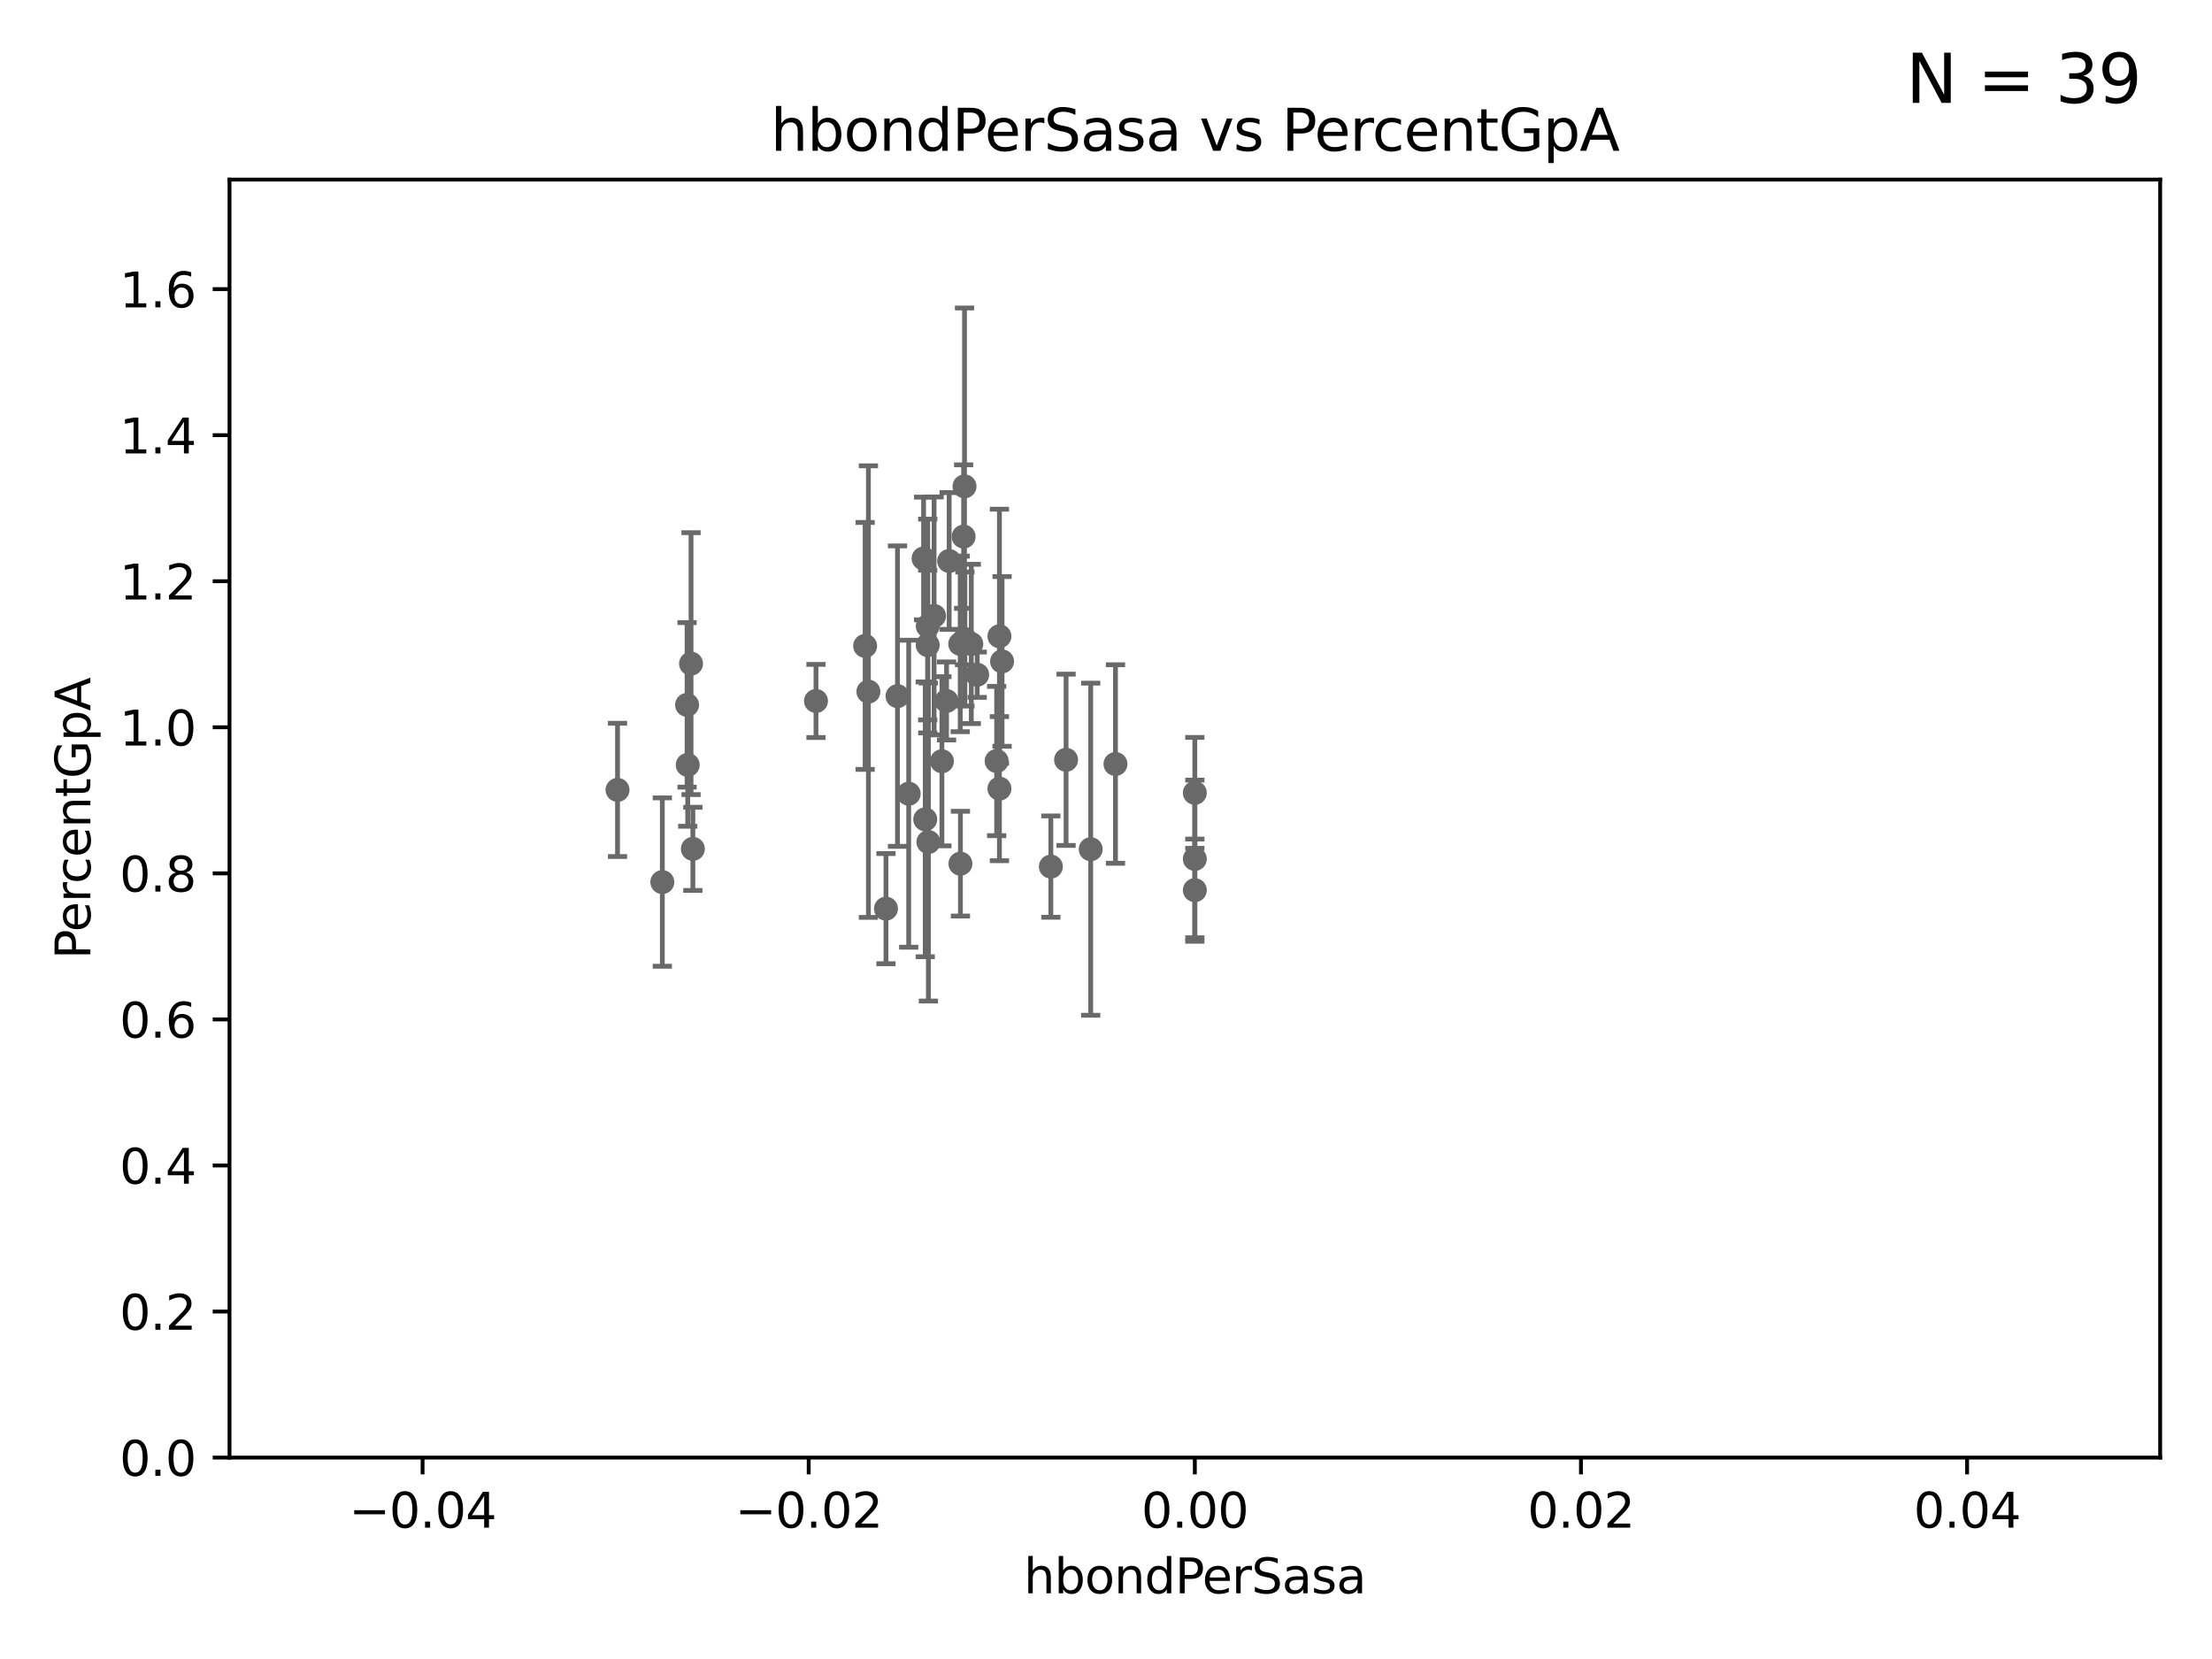 <?xml version="1.0" encoding="utf-8" standalone="no"?>
<!DOCTYPE svg PUBLIC "-//W3C//DTD SVG 1.1//EN"
  "http://www.w3.org/Graphics/SVG/1.1/DTD/svg11.dtd">
<svg xmlns:xlink="http://www.w3.org/1999/xlink" width="460.8pt" height="345.6pt" viewBox="0 0 460.8 345.6" xmlns="http://www.w3.org/2000/svg" version="1.1">
 <defs>
  <style type="text/css">*{stroke-linejoin: round; stroke-linecap: butt}</style>
 </defs>
 <g id="figure_1">
  <g id="patch_1">
   <path d="M 0 345.6 
L 460.8 345.6 
L 460.8 0 
L 0 0 
z
" style="fill: #ffffff"/>
  </g>
  <g id="axes_1">
   <g id="patch_2">
    <path d="M 47.81 303.64 
L 450 303.64 
L 450 37.411 
L 47.81 37.411 
z
" style="fill: #ffffff"/>
   </g>
   <g id="PathCollection_1">
    <defs>
     <path id="md72208dc66" d="M 0 1.118 
C 0.297 1.118 0.581 1 0.791 0.791 
C 1 0.581 1.118 0.297 1.118 0 
C 1.118 -0.297 1 -0.581 0.791 -0.791 
C 0.581 -1 0.297 -1.118 0 -1.118 
C -0.297 -1.118 -0.581 -1 -0.791 -0.791 
C -1 -0.581 -1.118 -0.297 -1.118 0 
C -1.118 0.297 -1 0.581 -0.791 0.791 
C -0.581 1 -0.297 1.118 0 1.118 
z
" style="stroke: #696969"/>
    </defs>
    <g clip-path="url(#pe7fe11289a)">
     <use xlink:href="#md72208dc66" x="197.183" y="146.023" style="fill: #696969; stroke: #696969"/>
     <use xlink:href="#md72208dc66" x="201.01" y="133.12" style="fill: #696969; stroke: #696969"/>
     <use xlink:href="#md72208dc66" x="208.202" y="132.539" style="fill: #696969; stroke: #696969"/>
     <use xlink:href="#md72208dc66" x="203.569" y="140.558" style="fill: #696969; stroke: #696969"/>
     <use xlink:href="#md72208dc66" x="207.62" y="158.536" style="fill: #696969; stroke: #696969"/>
     <use xlink:href="#md72208dc66" x="192.401" y="116.343" style="fill: #696969; stroke: #696969"/>
     <use xlink:href="#md72208dc66" x="200.074" y="179.917" style="fill: #696969; stroke: #696969"/>
     <use xlink:href="#md72208dc66" x="194.591" y="128.306" style="fill: #696969; stroke: #696969"/>
     <use xlink:href="#md72208dc66" x="200.927" y="101.32" style="fill: #696969; stroke: #696969"/>
     <use xlink:href="#md72208dc66" x="184.566" y="189.289" style="fill: #696969; stroke: #696969"/>
     <use xlink:href="#md72208dc66" x="248.905" y="165.169" style="fill: #696969; stroke: #696969"/>
     <use xlink:href="#md72208dc66" x="193.401" y="175.412" style="fill: #696969; stroke: #696969"/>
     <use xlink:href="#md72208dc66" x="227.215" y="176.907" style="fill: #696969; stroke: #696969"/>
     <use xlink:href="#md72208dc66" x="218.914" y="180.528" style="fill: #696969; stroke: #696969"/>
     <use xlink:href="#md72208dc66" x="232.374" y="159.157" style="fill: #696969; stroke: #696969"/>
     <use xlink:href="#md72208dc66" x="248.905" y="178.932" style="fill: #696969; stroke: #696969"/>
     <use xlink:href="#md72208dc66" x="208.75" y="137.784" style="fill: #696969; stroke: #696969"/>
     <use xlink:href="#md72208dc66" x="128.642" y="164.549" style="fill: #696969; stroke: #696969"/>
     <use xlink:href="#md72208dc66" x="222.083" y="158.28" style="fill: #696969; stroke: #696969"/>
     <use xlink:href="#md72208dc66" x="189.299" y="165.344" style="fill: #696969; stroke: #696969"/>
     <use xlink:href="#md72208dc66" x="196.219" y="158.583" style="fill: #696969; stroke: #696969"/>
     <use xlink:href="#md72208dc66" x="180.222" y="134.556" style="fill: #696969; stroke: #696969"/>
     <use xlink:href="#md72208dc66" x="208.201" y="164.29" style="fill: #696969; stroke: #696969"/>
     <use xlink:href="#md72208dc66" x="193.268" y="130.412" style="fill: #696969; stroke: #696969"/>
     <use xlink:href="#md72208dc66" x="169.987" y="146.024" style="fill: #696969; stroke: #696969"/>
     <use xlink:href="#md72208dc66" x="143.266" y="159.35" style="fill: #696969; stroke: #696969"/>
     <use xlink:href="#md72208dc66" x="197.727" y="116.865" style="fill: #696969; stroke: #696969"/>
     <use xlink:href="#md72208dc66" x="193.258" y="134.383" style="fill: #696969; stroke: #696969"/>
     <use xlink:href="#md72208dc66" x="186.966" y="145.015" style="fill: #696969; stroke: #696969"/>
     <use xlink:href="#md72208dc66" x="200.74" y="111.783" style="fill: #696969; stroke: #696969"/>
     <use xlink:href="#md72208dc66" x="144.336" y="176.832" style="fill: #696969; stroke: #696969"/>
     <use xlink:href="#md72208dc66" x="180.905" y="144.077" style="fill: #696969; stroke: #696969"/>
     <use xlink:href="#md72208dc66" x="192.745" y="170.684" style="fill: #696969; stroke: #696969"/>
     <use xlink:href="#md72208dc66" x="200.032" y="134.138" style="fill: #696969; stroke: #696969"/>
     <use xlink:href="#md72208dc66" x="143.128" y="146.84" style="fill: #696969; stroke: #696969"/>
     <use xlink:href="#md72208dc66" x="202.337" y="134.145" style="fill: #696969; stroke: #696969"/>
     <use xlink:href="#md72208dc66" x="143.955" y="138.247" style="fill: #696969; stroke: #696969"/>
     <use xlink:href="#md72208dc66" x="137.974" y="183.753" style="fill: #696969; stroke: #696969"/>
     <use xlink:href="#md72208dc66" x="248.905" y="185.44" style="fill: #696969; stroke: #696969"/>
    </g>
   </g>
   <g id="matplotlib.axis_1">
    <g id="xtick_1">
     <g id="line2d_1">
      <defs>
       <path id="mead4fece0b" d="M 0 0 
L 0 3.5 
" style="stroke: #000000; stroke-width: 0.8"/>
      </defs>
      <g>
       <use xlink:href="#mead4fece0b" x="88.029" y="303.64" style="stroke: #000000; stroke-width: 0.8"/>
      </g>
     </g>
     <g id="text_1">
      <!-- −0.04 -->
      <g transform="translate(72.706 318.238)scale(0.1 -0.1)">
       <defs>
        <path id="DejaVuSans-2212" d="M 678 2272 
L 4684 2272 
L 4684 1741 
L 678 1741 
L 678 2272 
z
" transform="scale(0.016)"/>
        <path id="DejaVuSans-30" d="M 2034 4250 
Q 1547 4250 1301 3770 
Q 1056 3291 1056 2328 
Q 1056 1369 1301 889 
Q 1547 409 2034 409 
Q 2525 409 2770 889 
Q 3016 1369 3016 2328 
Q 3016 3291 2770 3770 
Q 2525 4250 2034 4250 
z
M 2034 4750 
Q 2819 4750 3233 4129 
Q 3647 3509 3647 2328 
Q 3647 1150 3233 529 
Q 2819 -91 2034 -91 
Q 1250 -91 836 529 
Q 422 1150 422 2328 
Q 422 3509 836 4129 
Q 1250 4750 2034 4750 
z
" transform="scale(0.016)"/>
        <path id="DejaVuSans-2e" d="M 684 794 
L 1344 794 
L 1344 0 
L 684 0 
L 684 794 
z
" transform="scale(0.016)"/>
        <path id="DejaVuSans-34" d="M 2419 4116 
L 825 1625 
L 2419 1625 
L 2419 4116 
z
M 2253 4666 
L 3047 4666 
L 3047 1625 
L 3713 1625 
L 3713 1100 
L 3047 1100 
L 3047 0 
L 2419 0 
L 2419 1100 
L 313 1100 
L 313 1709 
L 2253 4666 
z
" transform="scale(0.016)"/>
       </defs>
       <use xlink:href="#DejaVuSans-2212"/>
       <use xlink:href="#DejaVuSans-30" x="83.789"/>
       <use xlink:href="#DejaVuSans-2e" x="147.412"/>
       <use xlink:href="#DejaVuSans-30" x="179.199"/>
       <use xlink:href="#DejaVuSans-34" x="242.822"/>
      </g>
     </g>
    </g>
    <g id="xtick_2">
     <g id="line2d_2">
      <g>
       <use xlink:href="#mead4fece0b" x="168.467" y="303.64" style="stroke: #000000; stroke-width: 0.8"/>
      </g>
     </g>
     <g id="text_2">
      <!-- −0.02 -->
      <g transform="translate(153.144 318.238)scale(0.1 -0.1)">
       <defs>
        <path id="DejaVuSans-32" d="M 1228 531 
L 3431 531 
L 3431 0 
L 469 0 
L 469 531 
Q 828 903 1448 1529 
Q 2069 2156 2228 2338 
Q 2531 2678 2651 2914 
Q 2772 3150 2772 3378 
Q 2772 3750 2511 3984 
Q 2250 4219 1831 4219 
Q 1534 4219 1204 4116 
Q 875 4013 500 3803 
L 500 4441 
Q 881 4594 1212 4672 
Q 1544 4750 1819 4750 
Q 2544 4750 2975 4387 
Q 3406 4025 3406 3419 
Q 3406 3131 3298 2873 
Q 3191 2616 2906 2266 
Q 2828 2175 2409 1742 
Q 1991 1309 1228 531 
z
" transform="scale(0.016)"/>
       </defs>
       <use xlink:href="#DejaVuSans-2212"/>
       <use xlink:href="#DejaVuSans-30" x="83.789"/>
       <use xlink:href="#DejaVuSans-2e" x="147.412"/>
       <use xlink:href="#DejaVuSans-30" x="179.199"/>
       <use xlink:href="#DejaVuSans-32" x="242.822"/>
      </g>
     </g>
    </g>
    <g id="xtick_3">
     <g id="line2d_3">
      <g>
       <use xlink:href="#mead4fece0b" x="248.905" y="303.64" style="stroke: #000000; stroke-width: 0.8"/>
      </g>
     </g>
     <g id="text_3">
      <!-- 0.00 -->
      <g transform="translate(237.772 318.238)scale(0.1 -0.1)">
       <use xlink:href="#DejaVuSans-30"/>
       <use xlink:href="#DejaVuSans-2e" x="63.623"/>
       <use xlink:href="#DejaVuSans-30" x="95.41"/>
       <use xlink:href="#DejaVuSans-30" x="159.033"/>
      </g>
     </g>
    </g>
    <g id="xtick_4">
     <g id="line2d_4">
      <g>
       <use xlink:href="#mead4fece0b" x="329.343" y="303.64" style="stroke: #000000; stroke-width: 0.8"/>
      </g>
     </g>
     <g id="text_4">
      <!-- 0.02 -->
      <g transform="translate(318.21 318.238)scale(0.1 -0.1)">
       <use xlink:href="#DejaVuSans-30"/>
       <use xlink:href="#DejaVuSans-2e" x="63.623"/>
       <use xlink:href="#DejaVuSans-30" x="95.41"/>
       <use xlink:href="#DejaVuSans-32" x="159.033"/>
      </g>
     </g>
    </g>
    <g id="xtick_5">
     <g id="line2d_5">
      <g>
       <use xlink:href="#mead4fece0b" x="409.781" y="303.64" style="stroke: #000000; stroke-width: 0.8"/>
      </g>
     </g>
     <g id="text_5">
      <!-- 0.04 -->
      <g transform="translate(398.648 318.238)scale(0.1 -0.1)">
       <use xlink:href="#DejaVuSans-30"/>
       <use xlink:href="#DejaVuSans-2e" x="63.623"/>
       <use xlink:href="#DejaVuSans-30" x="95.41"/>
       <use xlink:href="#DejaVuSans-34" x="159.033"/>
      </g>
     </g>
    </g>
    <g id="text_6">
     <!-- hbondPerSasa -->
     <g transform="translate(213.287 331.917)scale(0.1 -0.1)">
      <defs>
       <path id="DejaVuSans-68" d="M 3513 2113 
L 3513 0 
L 2938 0 
L 2938 2094 
Q 2938 2591 2744 2837 
Q 2550 3084 2163 3084 
Q 1697 3084 1428 2787 
Q 1159 2491 1159 1978 
L 1159 0 
L 581 0 
L 581 4863 
L 1159 4863 
L 1159 2956 
Q 1366 3272 1645 3428 
Q 1925 3584 2291 3584 
Q 2894 3584 3203 3211 
Q 3513 2838 3513 2113 
z
" transform="scale(0.016)"/>
       <path id="DejaVuSans-62" d="M 3116 1747 
Q 3116 2381 2855 2742 
Q 2594 3103 2138 3103 
Q 1681 3103 1420 2742 
Q 1159 2381 1159 1747 
Q 1159 1113 1420 752 
Q 1681 391 2138 391 
Q 2594 391 2855 752 
Q 3116 1113 3116 1747 
z
M 1159 2969 
Q 1341 3281 1617 3432 
Q 1894 3584 2278 3584 
Q 2916 3584 3314 3078 
Q 3713 2572 3713 1747 
Q 3713 922 3314 415 
Q 2916 -91 2278 -91 
Q 1894 -91 1617 61 
Q 1341 213 1159 525 
L 1159 0 
L 581 0 
L 581 4863 
L 1159 4863 
L 1159 2969 
z
" transform="scale(0.016)"/>
       <path id="DejaVuSans-6f" d="M 1959 3097 
Q 1497 3097 1228 2736 
Q 959 2375 959 1747 
Q 959 1119 1226 758 
Q 1494 397 1959 397 
Q 2419 397 2687 759 
Q 2956 1122 2956 1747 
Q 2956 2369 2687 2733 
Q 2419 3097 1959 3097 
z
M 1959 3584 
Q 2709 3584 3137 3096 
Q 3566 2609 3566 1747 
Q 3566 888 3137 398 
Q 2709 -91 1959 -91 
Q 1206 -91 779 398 
Q 353 888 353 1747 
Q 353 2609 779 3096 
Q 1206 3584 1959 3584 
z
" transform="scale(0.016)"/>
       <path id="DejaVuSans-6e" d="M 3513 2113 
L 3513 0 
L 2938 0 
L 2938 2094 
Q 2938 2591 2744 2837 
Q 2550 3084 2163 3084 
Q 1697 3084 1428 2787 
Q 1159 2491 1159 1978 
L 1159 0 
L 581 0 
L 581 3500 
L 1159 3500 
L 1159 2956 
Q 1366 3272 1645 3428 
Q 1925 3584 2291 3584 
Q 2894 3584 3203 3211 
Q 3513 2838 3513 2113 
z
" transform="scale(0.016)"/>
       <path id="DejaVuSans-64" d="M 2906 2969 
L 2906 4863 
L 3481 4863 
L 3481 0 
L 2906 0 
L 2906 525 
Q 2725 213 2448 61 
Q 2172 -91 1784 -91 
Q 1150 -91 751 415 
Q 353 922 353 1747 
Q 353 2572 751 3078 
Q 1150 3584 1784 3584 
Q 2172 3584 2448 3432 
Q 2725 3281 2906 2969 
z
M 947 1747 
Q 947 1113 1208 752 
Q 1469 391 1925 391 
Q 2381 391 2643 752 
Q 2906 1113 2906 1747 
Q 2906 2381 2643 2742 
Q 2381 3103 1925 3103 
Q 1469 3103 1208 2742 
Q 947 2381 947 1747 
z
" transform="scale(0.016)"/>
       <path id="DejaVuSans-50" d="M 1259 4147 
L 1259 2394 
L 2053 2394 
Q 2494 2394 2734 2622 
Q 2975 2850 2975 3272 
Q 2975 3691 2734 3919 
Q 2494 4147 2053 4147 
L 1259 4147 
z
M 628 4666 
L 2053 4666 
Q 2838 4666 3239 4311 
Q 3641 3956 3641 3272 
Q 3641 2581 3239 2228 
Q 2838 1875 2053 1875 
L 1259 1875 
L 1259 0 
L 628 0 
L 628 4666 
z
" transform="scale(0.016)"/>
       <path id="DejaVuSans-65" d="M 3597 1894 
L 3597 1613 
L 953 1613 
Q 991 1019 1311 708 
Q 1631 397 2203 397 
Q 2534 397 2845 478 
Q 3156 559 3463 722 
L 3463 178 
Q 3153 47 2828 -22 
Q 2503 -91 2169 -91 
Q 1331 -91 842 396 
Q 353 884 353 1716 
Q 353 2575 817 3079 
Q 1281 3584 2069 3584 
Q 2775 3584 3186 3129 
Q 3597 2675 3597 1894 
z
M 3022 2063 
Q 3016 2534 2758 2815 
Q 2500 3097 2075 3097 
Q 1594 3097 1305 2825 
Q 1016 2553 972 2059 
L 3022 2063 
z
" transform="scale(0.016)"/>
       <path id="DejaVuSans-72" d="M 2631 2963 
Q 2534 3019 2420 3045 
Q 2306 3072 2169 3072 
Q 1681 3072 1420 2755 
Q 1159 2438 1159 1844 
L 1159 0 
L 581 0 
L 581 3500 
L 1159 3500 
L 1159 2956 
Q 1341 3275 1631 3429 
Q 1922 3584 2338 3584 
Q 2397 3584 2469 3576 
Q 2541 3569 2628 3553 
L 2631 2963 
z
" transform="scale(0.016)"/>
       <path id="DejaVuSans-53" d="M 3425 4513 
L 3425 3897 
Q 3066 4069 2747 4153 
Q 2428 4238 2131 4238 
Q 1616 4238 1336 4038 
Q 1056 3838 1056 3469 
Q 1056 3159 1242 3001 
Q 1428 2844 1947 2747 
L 2328 2669 
Q 3034 2534 3370 2195 
Q 3706 1856 3706 1288 
Q 3706 609 3251 259 
Q 2797 -91 1919 -91 
Q 1588 -91 1214 -16 
Q 841 59 441 206 
L 441 856 
Q 825 641 1194 531 
Q 1563 422 1919 422 
Q 2459 422 2753 634 
Q 3047 847 3047 1241 
Q 3047 1584 2836 1778 
Q 2625 1972 2144 2069 
L 1759 2144 
Q 1053 2284 737 2584 
Q 422 2884 422 3419 
Q 422 4038 858 4394 
Q 1294 4750 2059 4750 
Q 2388 4750 2728 4690 
Q 3069 4631 3425 4513 
z
" transform="scale(0.016)"/>
       <path id="DejaVuSans-61" d="M 2194 1759 
Q 1497 1759 1228 1600 
Q 959 1441 959 1056 
Q 959 750 1161 570 
Q 1363 391 1709 391 
Q 2188 391 2477 730 
Q 2766 1069 2766 1631 
L 2766 1759 
L 2194 1759 
z
M 3341 1997 
L 3341 0 
L 2766 0 
L 2766 531 
Q 2569 213 2275 61 
Q 1981 -91 1556 -91 
Q 1019 -91 701 211 
Q 384 513 384 1019 
Q 384 1609 779 1909 
Q 1175 2209 1959 2209 
L 2766 2209 
L 2766 2266 
Q 2766 2663 2505 2880 
Q 2244 3097 1772 3097 
Q 1472 3097 1187 3025 
Q 903 2953 641 2809 
L 641 3341 
Q 956 3463 1253 3523 
Q 1550 3584 1831 3584 
Q 2591 3584 2966 3190 
Q 3341 2797 3341 1997 
z
" transform="scale(0.016)"/>
       <path id="DejaVuSans-73" d="M 2834 3397 
L 2834 2853 
Q 2591 2978 2328 3040 
Q 2066 3103 1784 3103 
Q 1356 3103 1142 2972 
Q 928 2841 928 2578 
Q 928 2378 1081 2264 
Q 1234 2150 1697 2047 
L 1894 2003 
Q 2506 1872 2764 1633 
Q 3022 1394 3022 966 
Q 3022 478 2636 193 
Q 2250 -91 1575 -91 
Q 1294 -91 989 -36 
Q 684 19 347 128 
L 347 722 
Q 666 556 975 473 
Q 1284 391 1588 391 
Q 1994 391 2212 530 
Q 2431 669 2431 922 
Q 2431 1156 2273 1281 
Q 2116 1406 1581 1522 
L 1381 1569 
Q 847 1681 609 1914 
Q 372 2147 372 2553 
Q 372 3047 722 3315 
Q 1072 3584 1716 3584 
Q 2034 3584 2315 3537 
Q 2597 3491 2834 3397 
z
" transform="scale(0.016)"/>
      </defs>
      <use xlink:href="#DejaVuSans-68"/>
      <use xlink:href="#DejaVuSans-62" x="63.379"/>
      <use xlink:href="#DejaVuSans-6f" x="126.855"/>
      <use xlink:href="#DejaVuSans-6e" x="188.037"/>
      <use xlink:href="#DejaVuSans-64" x="251.416"/>
      <use xlink:href="#DejaVuSans-50" x="314.893"/>
      <use xlink:href="#DejaVuSans-65" x="371.57"/>
      <use xlink:href="#DejaVuSans-72" x="433.094"/>
      <use xlink:href="#DejaVuSans-53" x="474.207"/>
      <use xlink:href="#DejaVuSans-61" x="537.684"/>
      <use xlink:href="#DejaVuSans-73" x="598.963"/>
      <use xlink:href="#DejaVuSans-61" x="651.062"/>
     </g>
    </g>
   </g>
   <g id="matplotlib.axis_2">
    <g id="ytick_1">
     <g id="line2d_6">
      <defs>
       <path id="m013684429a" d="M 0 0 
L -3.5 0 
" style="stroke: #000000; stroke-width: 0.8"/>
      </defs>
      <g>
       <use xlink:href="#m013684429a" x="47.81" y="303.64" style="stroke: #000000; stroke-width: 0.8"/>
      </g>
     </g>
     <g id="text_7">
      <!-- 0.0 -->
      <g transform="translate(24.907 307.439)scale(0.1 -0.1)">
       <use xlink:href="#DejaVuSans-30"/>
       <use xlink:href="#DejaVuSans-2e" x="63.623"/>
       <use xlink:href="#DejaVuSans-30" x="95.41"/>
      </g>
     </g>
    </g>
    <g id="ytick_2">
     <g id="line2d_7">
      <g>
       <use xlink:href="#m013684429a" x="47.81" y="273.214" style="stroke: #000000; stroke-width: 0.8"/>
      </g>
     </g>
     <g id="text_8">
      <!-- 0.2 -->
      <g transform="translate(24.907 277.013)scale(0.1 -0.1)">
       <use xlink:href="#DejaVuSans-30"/>
       <use xlink:href="#DejaVuSans-2e" x="63.623"/>
       <use xlink:href="#DejaVuSans-32" x="95.41"/>
      </g>
     </g>
    </g>
    <g id="ytick_3">
     <g id="line2d_8">
      <g>
       <use xlink:href="#m013684429a" x="47.81" y="242.788" style="stroke: #000000; stroke-width: 0.8"/>
      </g>
     </g>
     <g id="text_9">
      <!-- 0.4 -->
      <g transform="translate(24.907 246.587)scale(0.1 -0.1)">
       <use xlink:href="#DejaVuSans-30"/>
       <use xlink:href="#DejaVuSans-2e" x="63.623"/>
       <use xlink:href="#DejaVuSans-34" x="95.41"/>
      </g>
     </g>
    </g>
    <g id="ytick_4">
     <g id="line2d_9">
      <g>
       <use xlink:href="#m013684429a" x="47.81" y="212.362" style="stroke: #000000; stroke-width: 0.8"/>
      </g>
     </g>
     <g id="text_10">
      <!-- 0.6 -->
      <g transform="translate(24.907 216.161)scale(0.1 -0.1)">
       <defs>
        <path id="DejaVuSans-36" d="M 2113 2584 
Q 1688 2584 1439 2293 
Q 1191 2003 1191 1497 
Q 1191 994 1439 701 
Q 1688 409 2113 409 
Q 2538 409 2786 701 
Q 3034 994 3034 1497 
Q 3034 2003 2786 2293 
Q 2538 2584 2113 2584 
z
M 3366 4563 
L 3366 3988 
Q 3128 4100 2886 4159 
Q 2644 4219 2406 4219 
Q 1781 4219 1451 3797 
Q 1122 3375 1075 2522 
Q 1259 2794 1537 2939 
Q 1816 3084 2150 3084 
Q 2853 3084 3261 2657 
Q 3669 2231 3669 1497 
Q 3669 778 3244 343 
Q 2819 -91 2113 -91 
Q 1303 -91 875 529 
Q 447 1150 447 2328 
Q 447 3434 972 4092 
Q 1497 4750 2381 4750 
Q 2619 4750 2861 4703 
Q 3103 4656 3366 4563 
z
" transform="scale(0.016)"/>
       </defs>
       <use xlink:href="#DejaVuSans-30"/>
       <use xlink:href="#DejaVuSans-2e" x="63.623"/>
       <use xlink:href="#DejaVuSans-36" x="95.41"/>
      </g>
     </g>
    </g>
    <g id="ytick_5">
     <g id="line2d_10">
      <g>
       <use xlink:href="#m013684429a" x="47.81" y="181.935" style="stroke: #000000; stroke-width: 0.8"/>
      </g>
     </g>
     <g id="text_11">
      <!-- 0.8 -->
      <g transform="translate(24.907 185.735)scale(0.1 -0.1)">
       <defs>
        <path id="DejaVuSans-38" d="M 2034 2216 
Q 1584 2216 1326 1975 
Q 1069 1734 1069 1313 
Q 1069 891 1326 650 
Q 1584 409 2034 409 
Q 2484 409 2743 651 
Q 3003 894 3003 1313 
Q 3003 1734 2745 1975 
Q 2488 2216 2034 2216 
z
M 1403 2484 
Q 997 2584 770 2862 
Q 544 3141 544 3541 
Q 544 4100 942 4425 
Q 1341 4750 2034 4750 
Q 2731 4750 3128 4425 
Q 3525 4100 3525 3541 
Q 3525 3141 3298 2862 
Q 3072 2584 2669 2484 
Q 3125 2378 3379 2068 
Q 3634 1759 3634 1313 
Q 3634 634 3220 271 
Q 2806 -91 2034 -91 
Q 1263 -91 848 271 
Q 434 634 434 1313 
Q 434 1759 690 2068 
Q 947 2378 1403 2484 
z
M 1172 3481 
Q 1172 3119 1398 2916 
Q 1625 2713 2034 2713 
Q 2441 2713 2670 2916 
Q 2900 3119 2900 3481 
Q 2900 3844 2670 4047 
Q 2441 4250 2034 4250 
Q 1625 4250 1398 4047 
Q 1172 3844 1172 3481 
z
" transform="scale(0.016)"/>
       </defs>
       <use xlink:href="#DejaVuSans-30"/>
       <use xlink:href="#DejaVuSans-2e" x="63.623"/>
       <use xlink:href="#DejaVuSans-38" x="95.41"/>
      </g>
     </g>
    </g>
    <g id="ytick_6">
     <g id="line2d_11">
      <g>
       <use xlink:href="#m013684429a" x="47.81" y="151.509" style="stroke: #000000; stroke-width: 0.8"/>
      </g>
     </g>
     <g id="text_12">
      <!-- 1.0 -->
      <g transform="translate(24.907 155.308)scale(0.1 -0.1)">
       <defs>
        <path id="DejaVuSans-31" d="M 794 531 
L 1825 531 
L 1825 4091 
L 703 3866 
L 703 4441 
L 1819 4666 
L 2450 4666 
L 2450 531 
L 3481 531 
L 3481 0 
L 794 0 
L 794 531 
z
" transform="scale(0.016)"/>
       </defs>
       <use xlink:href="#DejaVuSans-31"/>
       <use xlink:href="#DejaVuSans-2e" x="63.623"/>
       <use xlink:href="#DejaVuSans-30" x="95.41"/>
      </g>
     </g>
    </g>
    <g id="ytick_7">
     <g id="line2d_12">
      <g>
       <use xlink:href="#m013684429a" x="47.81" y="121.083" style="stroke: #000000; stroke-width: 0.8"/>
      </g>
     </g>
     <g id="text_13">
      <!-- 1.2 -->
      <g transform="translate(24.907 124.882)scale(0.1 -0.1)">
       <use xlink:href="#DejaVuSans-31"/>
       <use xlink:href="#DejaVuSans-2e" x="63.623"/>
       <use xlink:href="#DejaVuSans-32" x="95.41"/>
      </g>
     </g>
    </g>
    <g id="ytick_8">
     <g id="line2d_13">
      <g>
       <use xlink:href="#m013684429a" x="47.81" y="90.657" style="stroke: #000000; stroke-width: 0.8"/>
      </g>
     </g>
     <g id="text_14">
      <!-- 1.4 -->
      <g transform="translate(24.907 94.456)scale(0.1 -0.1)">
       <use xlink:href="#DejaVuSans-31"/>
       <use xlink:href="#DejaVuSans-2e" x="63.623"/>
       <use xlink:href="#DejaVuSans-34" x="95.41"/>
      </g>
     </g>
    </g>
    <g id="ytick_9">
     <g id="line2d_14">
      <g>
       <use xlink:href="#m013684429a" x="47.81" y="60.231" style="stroke: #000000; stroke-width: 0.8"/>
      </g>
     </g>
     <g id="text_15">
      <!-- 1.6 -->
      <g transform="translate(24.907 64.03)scale(0.1 -0.1)">
       <use xlink:href="#DejaVuSans-31"/>
       <use xlink:href="#DejaVuSans-2e" x="63.623"/>
       <use xlink:href="#DejaVuSans-36" x="95.41"/>
      </g>
     </g>
    </g>
    <g id="text_16">
     <!-- PercentGpA -->
     <g transform="translate(18.827 199.802)rotate(-90)scale(0.1 -0.1)">
      <defs>
       <path id="DejaVuSans-63" d="M 3122 3366 
L 3122 2828 
Q 2878 2963 2633 3030 
Q 2388 3097 2138 3097 
Q 1578 3097 1268 2742 
Q 959 2388 959 1747 
Q 959 1106 1268 751 
Q 1578 397 2138 397 
Q 2388 397 2633 464 
Q 2878 531 3122 666 
L 3122 134 
Q 2881 22 2623 -34 
Q 2366 -91 2075 -91 
Q 1284 -91 818 406 
Q 353 903 353 1747 
Q 353 2603 823 3093 
Q 1294 3584 2113 3584 
Q 2378 3584 2631 3529 
Q 2884 3475 3122 3366 
z
" transform="scale(0.016)"/>
       <path id="DejaVuSans-74" d="M 1172 4494 
L 1172 3500 
L 2356 3500 
L 2356 3053 
L 1172 3053 
L 1172 1153 
Q 1172 725 1289 603 
Q 1406 481 1766 481 
L 2356 481 
L 2356 0 
L 1766 0 
Q 1100 0 847 248 
Q 594 497 594 1153 
L 594 3053 
L 172 3053 
L 172 3500 
L 594 3500 
L 594 4494 
L 1172 4494 
z
" transform="scale(0.016)"/>
       <path id="DejaVuSans-47" d="M 3809 666 
L 3809 1919 
L 2778 1919 
L 2778 2438 
L 4434 2438 
L 4434 434 
Q 4069 175 3628 42 
Q 3188 -91 2688 -91 
Q 1594 -91 976 548 
Q 359 1188 359 2328 
Q 359 3472 976 4111 
Q 1594 4750 2688 4750 
Q 3144 4750 3555 4637 
Q 3966 4525 4313 4306 
L 4313 3634 
Q 3963 3931 3569 4081 
Q 3175 4231 2741 4231 
Q 1884 4231 1454 3753 
Q 1025 3275 1025 2328 
Q 1025 1384 1454 906 
Q 1884 428 2741 428 
Q 3075 428 3337 486 
Q 3600 544 3809 666 
z
" transform="scale(0.016)"/>
       <path id="DejaVuSans-70" d="M 1159 525 
L 1159 -1331 
L 581 -1331 
L 581 3500 
L 1159 3500 
L 1159 2969 
Q 1341 3281 1617 3432 
Q 1894 3584 2278 3584 
Q 2916 3584 3314 3078 
Q 3713 2572 3713 1747 
Q 3713 922 3314 415 
Q 2916 -91 2278 -91 
Q 1894 -91 1617 61 
Q 1341 213 1159 525 
z
M 3116 1747 
Q 3116 2381 2855 2742 
Q 2594 3103 2138 3103 
Q 1681 3103 1420 2742 
Q 1159 2381 1159 1747 
Q 1159 1113 1420 752 
Q 1681 391 2138 391 
Q 2594 391 2855 752 
Q 3116 1113 3116 1747 
z
" transform="scale(0.016)"/>
       <path id="DejaVuSans-41" d="M 2188 4044 
L 1331 1722 
L 3047 1722 
L 2188 4044 
z
M 1831 4666 
L 2547 4666 
L 4325 0 
L 3669 0 
L 3244 1197 
L 1141 1197 
L 716 0 
L 50 0 
L 1831 4666 
z
" transform="scale(0.016)"/>
      </defs>
      <use xlink:href="#DejaVuSans-50"/>
      <use xlink:href="#DejaVuSans-65" x="56.678"/>
      <use xlink:href="#DejaVuSans-72" x="118.201"/>
      <use xlink:href="#DejaVuSans-63" x="157.064"/>
      <use xlink:href="#DejaVuSans-65" x="212.045"/>
      <use xlink:href="#DejaVuSans-6e" x="273.568"/>
      <use xlink:href="#DejaVuSans-74" x="336.947"/>
      <use xlink:href="#DejaVuSans-47" x="376.156"/>
      <use xlink:href="#DejaVuSans-70" x="453.646"/>
      <use xlink:href="#DejaVuSans-41" x="517.123"/>
     </g>
    </g>
   </g>
   <g id="LineCollection_1">
    <path d="M 197.183 154.149 
L 197.183 137.897 
" clip-path="url(#pe7fe11289a)" style="fill: none; stroke: #696969"/>
    <path d="M 201.01 147.079 
L 201.01 119.161 
" clip-path="url(#pe7fe11289a)" style="fill: none; stroke: #696969"/>
    <path d="M 208.202 158.999 
L 208.202 106.079 
" clip-path="url(#pe7fe11289a)" style="fill: none; stroke: #696969"/>
    <path d="M 203.569 145.275 
L 203.569 135.842 
" clip-path="url(#pe7fe11289a)" style="fill: none; stroke: #696969"/>
    <path d="M 207.62 174.083 
L 207.62 142.99 
" clip-path="url(#pe7fe11289a)" style="fill: none; stroke: #696969"/>
    <path d="M 192.401 129.124 
L 192.401 103.562 
" clip-path="url(#pe7fe11289a)" style="fill: none; stroke: #696969"/>
    <path d="M 200.074 190.828 
L 200.074 169.005 
" clip-path="url(#pe7fe11289a)" style="fill: none; stroke: #696969"/>
    <path d="M 194.591 153.087 
L 194.591 103.525 
" clip-path="url(#pe7fe11289a)" style="fill: none; stroke: #696969"/>
    <path d="M 200.927 138.481 
L 200.927 64.16 
" clip-path="url(#pe7fe11289a)" style="fill: none; stroke: #696969"/>
    <path d="M 184.566 200.762 
L 184.566 177.817 
" clip-path="url(#pe7fe11289a)" style="fill: none; stroke: #696969"/>
    <path d="M 248.905 176.716 
L 248.905 153.622 
" clip-path="url(#pe7fe11289a)" style="fill: none; stroke: #696969"/>
    <path d="M 193.401 208.531 
L 193.401 142.292 
" clip-path="url(#pe7fe11289a)" style="fill: none; stroke: #696969"/>
    <path d="M 227.215 211.498 
L 227.215 142.316 
" clip-path="url(#pe7fe11289a)" style="fill: none; stroke: #696969"/>
    <path d="M 218.914 191.081 
L 218.914 169.975 
" clip-path="url(#pe7fe11289a)" style="fill: none; stroke: #696969"/>
    <path d="M 232.374 179.834 
L 232.374 138.48 
" clip-path="url(#pe7fe11289a)" style="fill: none; stroke: #696969"/>
    <path d="M 248.905 195.35 
L 248.905 162.514 
" clip-path="url(#pe7fe11289a)" style="fill: none; stroke: #696969"/>
    <path d="M 208.75 155.463 
L 208.75 120.106 
" clip-path="url(#pe7fe11289a)" style="fill: none; stroke: #696969"/>
    <path d="M 128.642 178.424 
L 128.642 150.673 
" clip-path="url(#pe7fe11289a)" style="fill: none; stroke: #696969"/>
    <path d="M 222.083 176.12 
L 222.083 140.44 
" clip-path="url(#pe7fe11289a)" style="fill: none; stroke: #696969"/>
    <path d="M 189.299 197.32 
L 189.299 133.368 
" clip-path="url(#pe7fe11289a)" style="fill: none; stroke: #696969"/>
    <path d="M 196.219 176.204 
L 196.219 140.961 
" clip-path="url(#pe7fe11289a)" style="fill: none; stroke: #696969"/>
    <path d="M 180.222 160.277 
L 180.222 108.836 
" clip-path="url(#pe7fe11289a)" style="fill: none; stroke: #696969"/>
    <path d="M 208.201 179.301 
L 208.201 149.28 
" clip-path="url(#pe7fe11289a)" style="fill: none; stroke: #696969"/>
    <path d="M 193.268 152.681 
L 193.268 108.142 
" clip-path="url(#pe7fe11289a)" style="fill: none; stroke: #696969"/>
    <path d="M 169.987 153.644 
L 169.987 138.405 
" clip-path="url(#pe7fe11289a)" style="fill: none; stroke: #696969"/>
    <path d="M 143.266 172.123 
L 143.266 146.578 
" clip-path="url(#pe7fe11289a)" style="fill: none; stroke: #696969"/>
    <path d="M 197.727 131.113 
L 197.727 102.616 
" clip-path="url(#pe7fe11289a)" style="fill: none; stroke: #696969"/>
    <path d="M 193.258 149.973 
L 193.258 118.793 
" clip-path="url(#pe7fe11289a)" style="fill: none; stroke: #696969"/>
    <path d="M 186.966 176.308 
L 186.966 113.721 
" clip-path="url(#pe7fe11289a)" style="fill: none; stroke: #696969"/>
    <path d="M 200.74 126.727 
L 200.74 96.838 
" clip-path="url(#pe7fe11289a)" style="fill: none; stroke: #696969"/>
    <path d="M 144.336 185.493 
L 144.336 168.171 
" clip-path="url(#pe7fe11289a)" style="fill: none; stroke: #696969"/>
    <path d="M 180.905 191.113 
L 180.905 97.04 
" clip-path="url(#pe7fe11289a)" style="fill: none; stroke: #696969"/>
    <path d="M 192.745 199.309 
L 192.745 142.06 
" clip-path="url(#pe7fe11289a)" style="fill: none; stroke: #696969"/>
    <path d="M 200.032 152.425 
L 200.032 115.851 
" clip-path="url(#pe7fe11289a)" style="fill: none; stroke: #696969"/>
    <path d="M 143.128 163.981 
L 143.128 129.699 
" clip-path="url(#pe7fe11289a)" style="fill: none; stroke: #696969"/>
    <path d="M 202.337 150.737 
L 202.337 117.552 
" clip-path="url(#pe7fe11289a)" style="fill: none; stroke: #696969"/>
    <path d="M 143.955 165.529 
L 143.955 110.965 
" clip-path="url(#pe7fe11289a)" style="fill: none; stroke: #696969"/>
    <path d="M 137.974 201.29 
L 137.974 166.216 
" clip-path="url(#pe7fe11289a)" style="fill: none; stroke: #696969"/>
    <path d="M 248.905 196.087 
L 248.905 174.793 
" clip-path="url(#pe7fe11289a)" style="fill: none; stroke: #696969"/>
   </g>
   <g id="line2d_15">
    <defs>
     <path id="m4b6df1e69f" d="M 2 0 
L -2 -0 
" style="stroke: #696969"/>
    </defs>
    <g clip-path="url(#pe7fe11289a)">
     <use xlink:href="#m4b6df1e69f" x="197.183" y="154.149" style="fill: #696969; stroke: #696969"/>
     <use xlink:href="#m4b6df1e69f" x="201.01" y="147.079" style="fill: #696969; stroke: #696969"/>
     <use xlink:href="#m4b6df1e69f" x="208.202" y="158.999" style="fill: #696969; stroke: #696969"/>
     <use xlink:href="#m4b6df1e69f" x="203.569" y="145.275" style="fill: #696969; stroke: #696969"/>
     <use xlink:href="#m4b6df1e69f" x="207.62" y="174.083" style="fill: #696969; stroke: #696969"/>
     <use xlink:href="#m4b6df1e69f" x="192.401" y="129.124" style="fill: #696969; stroke: #696969"/>
     <use xlink:href="#m4b6df1e69f" x="200.074" y="190.828" style="fill: #696969; stroke: #696969"/>
     <use xlink:href="#m4b6df1e69f" x="194.591" y="153.087" style="fill: #696969; stroke: #696969"/>
     <use xlink:href="#m4b6df1e69f" x="200.927" y="138.481" style="fill: #696969; stroke: #696969"/>
     <use xlink:href="#m4b6df1e69f" x="184.566" y="200.762" style="fill: #696969; stroke: #696969"/>
     <use xlink:href="#m4b6df1e69f" x="248.905" y="176.716" style="fill: #696969; stroke: #696969"/>
     <use xlink:href="#m4b6df1e69f" x="193.401" y="208.531" style="fill: #696969; stroke: #696969"/>
     <use xlink:href="#m4b6df1e69f" x="227.215" y="211.498" style="fill: #696969; stroke: #696969"/>
     <use xlink:href="#m4b6df1e69f" x="218.914" y="191.081" style="fill: #696969; stroke: #696969"/>
     <use xlink:href="#m4b6df1e69f" x="232.374" y="179.834" style="fill: #696969; stroke: #696969"/>
     <use xlink:href="#m4b6df1e69f" x="248.905" y="195.35" style="fill: #696969; stroke: #696969"/>
     <use xlink:href="#m4b6df1e69f" x="208.75" y="155.463" style="fill: #696969; stroke: #696969"/>
     <use xlink:href="#m4b6df1e69f" x="128.642" y="178.424" style="fill: #696969; stroke: #696969"/>
     <use xlink:href="#m4b6df1e69f" x="222.083" y="176.12" style="fill: #696969; stroke: #696969"/>
     <use xlink:href="#m4b6df1e69f" x="189.299" y="197.32" style="fill: #696969; stroke: #696969"/>
     <use xlink:href="#m4b6df1e69f" x="196.219" y="176.204" style="fill: #696969; stroke: #696969"/>
     <use xlink:href="#m4b6df1e69f" x="180.222" y="160.277" style="fill: #696969; stroke: #696969"/>
     <use xlink:href="#m4b6df1e69f" x="208.201" y="179.301" style="fill: #696969; stroke: #696969"/>
     <use xlink:href="#m4b6df1e69f" x="193.268" y="152.681" style="fill: #696969; stroke: #696969"/>
     <use xlink:href="#m4b6df1e69f" x="169.987" y="153.644" style="fill: #696969; stroke: #696969"/>
     <use xlink:href="#m4b6df1e69f" x="143.266" y="172.123" style="fill: #696969; stroke: #696969"/>
     <use xlink:href="#m4b6df1e69f" x="197.727" y="131.113" style="fill: #696969; stroke: #696969"/>
     <use xlink:href="#m4b6df1e69f" x="193.258" y="149.973" style="fill: #696969; stroke: #696969"/>
     <use xlink:href="#m4b6df1e69f" x="186.966" y="176.308" style="fill: #696969; stroke: #696969"/>
     <use xlink:href="#m4b6df1e69f" x="200.74" y="126.727" style="fill: #696969; stroke: #696969"/>
     <use xlink:href="#m4b6df1e69f" x="144.336" y="185.493" style="fill: #696969; stroke: #696969"/>
     <use xlink:href="#m4b6df1e69f" x="180.905" y="191.113" style="fill: #696969; stroke: #696969"/>
     <use xlink:href="#m4b6df1e69f" x="192.745" y="199.309" style="fill: #696969; stroke: #696969"/>
     <use xlink:href="#m4b6df1e69f" x="200.032" y="152.425" style="fill: #696969; stroke: #696969"/>
     <use xlink:href="#m4b6df1e69f" x="143.128" y="163.981" style="fill: #696969; stroke: #696969"/>
     <use xlink:href="#m4b6df1e69f" x="202.337" y="150.737" style="fill: #696969; stroke: #696969"/>
     <use xlink:href="#m4b6df1e69f" x="143.955" y="165.529" style="fill: #696969; stroke: #696969"/>
     <use xlink:href="#m4b6df1e69f" x="137.974" y="201.29" style="fill: #696969; stroke: #696969"/>
     <use xlink:href="#m4b6df1e69f" x="248.905" y="196.087" style="fill: #696969; stroke: #696969"/>
    </g>
   </g>
   <g id="line2d_16">
    <g clip-path="url(#pe7fe11289a)">
     <use xlink:href="#m4b6df1e69f" x="197.183" y="137.897" style="fill: #696969; stroke: #696969"/>
     <use xlink:href="#m4b6df1e69f" x="201.01" y="119.161" style="fill: #696969; stroke: #696969"/>
     <use xlink:href="#m4b6df1e69f" x="208.202" y="106.079" style="fill: #696969; stroke: #696969"/>
     <use xlink:href="#m4b6df1e69f" x="203.569" y="135.842" style="fill: #696969; stroke: #696969"/>
     <use xlink:href="#m4b6df1e69f" x="207.62" y="142.99" style="fill: #696969; stroke: #696969"/>
     <use xlink:href="#m4b6df1e69f" x="192.401" y="103.562" style="fill: #696969; stroke: #696969"/>
     <use xlink:href="#m4b6df1e69f" x="200.074" y="169.005" style="fill: #696969; stroke: #696969"/>
     <use xlink:href="#m4b6df1e69f" x="194.591" y="103.525" style="fill: #696969; stroke: #696969"/>
     <use xlink:href="#m4b6df1e69f" x="200.927" y="64.16" style="fill: #696969; stroke: #696969"/>
     <use xlink:href="#m4b6df1e69f" x="184.566" y="177.817" style="fill: #696969; stroke: #696969"/>
     <use xlink:href="#m4b6df1e69f" x="248.905" y="153.622" style="fill: #696969; stroke: #696969"/>
     <use xlink:href="#m4b6df1e69f" x="193.401" y="142.292" style="fill: #696969; stroke: #696969"/>
     <use xlink:href="#m4b6df1e69f" x="227.215" y="142.316" style="fill: #696969; stroke: #696969"/>
     <use xlink:href="#m4b6df1e69f" x="218.914" y="169.975" style="fill: #696969; stroke: #696969"/>
     <use xlink:href="#m4b6df1e69f" x="232.374" y="138.48" style="fill: #696969; stroke: #696969"/>
     <use xlink:href="#m4b6df1e69f" x="248.905" y="162.514" style="fill: #696969; stroke: #696969"/>
     <use xlink:href="#m4b6df1e69f" x="208.75" y="120.106" style="fill: #696969; stroke: #696969"/>
     <use xlink:href="#m4b6df1e69f" x="128.642" y="150.673" style="fill: #696969; stroke: #696969"/>
     <use xlink:href="#m4b6df1e69f" x="222.083" y="140.44" style="fill: #696969; stroke: #696969"/>
     <use xlink:href="#m4b6df1e69f" x="189.299" y="133.368" style="fill: #696969; stroke: #696969"/>
     <use xlink:href="#m4b6df1e69f" x="196.219" y="140.961" style="fill: #696969; stroke: #696969"/>
     <use xlink:href="#m4b6df1e69f" x="180.222" y="108.836" style="fill: #696969; stroke: #696969"/>
     <use xlink:href="#m4b6df1e69f" x="208.201" y="149.28" style="fill: #696969; stroke: #696969"/>
     <use xlink:href="#m4b6df1e69f" x="193.268" y="108.142" style="fill: #696969; stroke: #696969"/>
     <use xlink:href="#m4b6df1e69f" x="169.987" y="138.405" style="fill: #696969; stroke: #696969"/>
     <use xlink:href="#m4b6df1e69f" x="143.266" y="146.578" style="fill: #696969; stroke: #696969"/>
     <use xlink:href="#m4b6df1e69f" x="197.727" y="102.616" style="fill: #696969; stroke: #696969"/>
     <use xlink:href="#m4b6df1e69f" x="193.258" y="118.793" style="fill: #696969; stroke: #696969"/>
     <use xlink:href="#m4b6df1e69f" x="186.966" y="113.721" style="fill: #696969; stroke: #696969"/>
     <use xlink:href="#m4b6df1e69f" x="200.74" y="96.838" style="fill: #696969; stroke: #696969"/>
     <use xlink:href="#m4b6df1e69f" x="144.336" y="168.171" style="fill: #696969; stroke: #696969"/>
     <use xlink:href="#m4b6df1e69f" x="180.905" y="97.04" style="fill: #696969; stroke: #696969"/>
     <use xlink:href="#m4b6df1e69f" x="192.745" y="142.06" style="fill: #696969; stroke: #696969"/>
     <use xlink:href="#m4b6df1e69f" x="200.032" y="115.851" style="fill: #696969; stroke: #696969"/>
     <use xlink:href="#m4b6df1e69f" x="143.128" y="129.699" style="fill: #696969; stroke: #696969"/>
     <use xlink:href="#m4b6df1e69f" x="202.337" y="117.552" style="fill: #696969; stroke: #696969"/>
     <use xlink:href="#m4b6df1e69f" x="143.955" y="110.965" style="fill: #696969; stroke: #696969"/>
     <use xlink:href="#m4b6df1e69f" x="137.974" y="166.216" style="fill: #696969; stroke: #696969"/>
     <use xlink:href="#m4b6df1e69f" x="248.905" y="174.793" style="fill: #696969; stroke: #696969"/>
    </g>
   </g>
   <g id="line2d_17">
    <defs>
     <path id="me81c909cd3" d="M 0 2 
C 0.53 2 1.039 1.789 1.414 1.414 
C 1.789 1.039 2 0.53 2 0 
C 2 -0.53 1.789 -1.039 1.414 -1.414 
C 1.039 -1.789 0.53 -2 0 -2 
C -0.53 -2 -1.039 -1.789 -1.414 -1.414 
C -1.789 -1.039 -2 -0.53 -2 0 
C -2 0.53 -1.789 1.039 -1.414 1.414 
C -1.039 1.789 -0.53 2 0 2 
z
" style="stroke: #696969"/>
    </defs>
    <g clip-path="url(#pe7fe11289a)">
     <use xlink:href="#me81c909cd3" x="197.183" y="146.023" style="fill: #696969; stroke: #696969"/>
     <use xlink:href="#me81c909cd3" x="201.01" y="133.12" style="fill: #696969; stroke: #696969"/>
     <use xlink:href="#me81c909cd3" x="208.202" y="132.539" style="fill: #696969; stroke: #696969"/>
     <use xlink:href="#me81c909cd3" x="203.569" y="140.558" style="fill: #696969; stroke: #696969"/>
     <use xlink:href="#me81c909cd3" x="207.62" y="158.536" style="fill: #696969; stroke: #696969"/>
     <use xlink:href="#me81c909cd3" x="192.401" y="116.343" style="fill: #696969; stroke: #696969"/>
     <use xlink:href="#me81c909cd3" x="200.074" y="179.917" style="fill: #696969; stroke: #696969"/>
     <use xlink:href="#me81c909cd3" x="194.591" y="128.306" style="fill: #696969; stroke: #696969"/>
     <use xlink:href="#me81c909cd3" x="200.927" y="101.32" style="fill: #696969; stroke: #696969"/>
     <use xlink:href="#me81c909cd3" x="184.566" y="189.289" style="fill: #696969; stroke: #696969"/>
     <use xlink:href="#me81c909cd3" x="248.905" y="165.169" style="fill: #696969; stroke: #696969"/>
     <use xlink:href="#me81c909cd3" x="193.401" y="175.412" style="fill: #696969; stroke: #696969"/>
     <use xlink:href="#me81c909cd3" x="227.215" y="176.907" style="fill: #696969; stroke: #696969"/>
     <use xlink:href="#me81c909cd3" x="218.914" y="180.528" style="fill: #696969; stroke: #696969"/>
     <use xlink:href="#me81c909cd3" x="232.374" y="159.157" style="fill: #696969; stroke: #696969"/>
     <use xlink:href="#me81c909cd3" x="248.905" y="178.932" style="fill: #696969; stroke: #696969"/>
     <use xlink:href="#me81c909cd3" x="208.75" y="137.784" style="fill: #696969; stroke: #696969"/>
     <use xlink:href="#me81c909cd3" x="128.642" y="164.549" style="fill: #696969; stroke: #696969"/>
     <use xlink:href="#me81c909cd3" x="222.083" y="158.28" style="fill: #696969; stroke: #696969"/>
     <use xlink:href="#me81c909cd3" x="189.299" y="165.344" style="fill: #696969; stroke: #696969"/>
     <use xlink:href="#me81c909cd3" x="196.219" y="158.583" style="fill: #696969; stroke: #696969"/>
     <use xlink:href="#me81c909cd3" x="180.222" y="134.556" style="fill: #696969; stroke: #696969"/>
     <use xlink:href="#me81c909cd3" x="208.201" y="164.29" style="fill: #696969; stroke: #696969"/>
     <use xlink:href="#me81c909cd3" x="193.268" y="130.412" style="fill: #696969; stroke: #696969"/>
     <use xlink:href="#me81c909cd3" x="169.987" y="146.024" style="fill: #696969; stroke: #696969"/>
     <use xlink:href="#me81c909cd3" x="143.266" y="159.35" style="fill: #696969; stroke: #696969"/>
     <use xlink:href="#me81c909cd3" x="197.727" y="116.865" style="fill: #696969; stroke: #696969"/>
     <use xlink:href="#me81c909cd3" x="193.258" y="134.383" style="fill: #696969; stroke: #696969"/>
     <use xlink:href="#me81c909cd3" x="186.966" y="145.015" style="fill: #696969; stroke: #696969"/>
     <use xlink:href="#me81c909cd3" x="200.74" y="111.783" style="fill: #696969; stroke: #696969"/>
     <use xlink:href="#me81c909cd3" x="144.336" y="176.832" style="fill: #696969; stroke: #696969"/>
     <use xlink:href="#me81c909cd3" x="180.905" y="144.077" style="fill: #696969; stroke: #696969"/>
     <use xlink:href="#me81c909cd3" x="192.745" y="170.684" style="fill: #696969; stroke: #696969"/>
     <use xlink:href="#me81c909cd3" x="200.032" y="134.138" style="fill: #696969; stroke: #696969"/>
     <use xlink:href="#me81c909cd3" x="143.128" y="146.84" style="fill: #696969; stroke: #696969"/>
     <use xlink:href="#me81c909cd3" x="202.337" y="134.145" style="fill: #696969; stroke: #696969"/>
     <use xlink:href="#me81c909cd3" x="143.955" y="138.247" style="fill: #696969; stroke: #696969"/>
     <use xlink:href="#me81c909cd3" x="137.974" y="183.753" style="fill: #696969; stroke: #696969"/>
     <use xlink:href="#me81c909cd3" x="248.905" y="185.44" style="fill: #696969; stroke: #696969"/>
    </g>
   </g>
   <g id="patch_3">
    <path d="M 47.81 303.64 
L 47.81 37.411 
" style="fill: none; stroke: #000000; stroke-width: 0.8; stroke-linejoin: miter; stroke-linecap: square"/>
   </g>
   <g id="patch_4">
    <path d="M 450 303.64 
L 450 37.411 
" style="fill: none; stroke: #000000; stroke-width: 0.8; stroke-linejoin: miter; stroke-linecap: square"/>
   </g>
   <g id="patch_5">
    <path d="M 47.81 303.64 
L 450 303.64 
" style="fill: none; stroke: #000000; stroke-width: 0.8; stroke-linejoin: miter; stroke-linecap: square"/>
   </g>
   <g id="patch_6">
    <path d="M 47.81 37.411 
L 450 37.411 
" style="fill: none; stroke: #000000; stroke-width: 0.8; stroke-linejoin: miter; stroke-linecap: square"/>
   </g>
   <g id="text_17">
    <!-- N = 39 -->
    <g transform="translate(397.059 21.426)scale(0.14 -0.14)">
     <defs>
      <path id="DejaVuSans-4e" d="M 628 4666 
L 1478 4666 
L 3547 763 
L 3547 4666 
L 4159 4666 
L 4159 0 
L 3309 0 
L 1241 3903 
L 1241 0 
L 628 0 
L 628 4666 
z
" transform="scale(0.016)"/>
      <path id="DejaVuSans-20" transform="scale(0.016)"/>
      <path id="DejaVuSans-3d" d="M 678 2906 
L 4684 2906 
L 4684 2381 
L 678 2381 
L 678 2906 
z
M 678 1631 
L 4684 1631 
L 4684 1100 
L 678 1100 
L 678 1631 
z
" transform="scale(0.016)"/>
      <path id="DejaVuSans-33" d="M 2597 2516 
Q 3050 2419 3304 2112 
Q 3559 1806 3559 1356 
Q 3559 666 3084 287 
Q 2609 -91 1734 -91 
Q 1441 -91 1130 -33 
Q 819 25 488 141 
L 488 750 
Q 750 597 1062 519 
Q 1375 441 1716 441 
Q 2309 441 2620 675 
Q 2931 909 2931 1356 
Q 2931 1769 2642 2001 
Q 2353 2234 1838 2234 
L 1294 2234 
L 1294 2753 
L 1863 2753 
Q 2328 2753 2575 2939 
Q 2822 3125 2822 3475 
Q 2822 3834 2567 4026 
Q 2313 4219 1838 4219 
Q 1578 4219 1281 4162 
Q 984 4106 628 3988 
L 628 4550 
Q 988 4650 1302 4700 
Q 1616 4750 1894 4750 
Q 2613 4750 3031 4423 
Q 3450 4097 3450 3541 
Q 3450 3153 3228 2886 
Q 3006 2619 2597 2516 
z
" transform="scale(0.016)"/>
      <path id="DejaVuSans-39" d="M 703 97 
L 703 672 
Q 941 559 1184 500 
Q 1428 441 1663 441 
Q 2288 441 2617 861 
Q 2947 1281 2994 2138 
Q 2813 1869 2534 1725 
Q 2256 1581 1919 1581 
Q 1219 1581 811 2004 
Q 403 2428 403 3163 
Q 403 3881 828 4315 
Q 1253 4750 1959 4750 
Q 2769 4750 3195 4129 
Q 3622 3509 3622 2328 
Q 3622 1225 3098 567 
Q 2575 -91 1691 -91 
Q 1453 -91 1209 -44 
Q 966 3 703 97 
z
M 1959 2075 
Q 2384 2075 2632 2365 
Q 2881 2656 2881 3163 
Q 2881 3666 2632 3958 
Q 2384 4250 1959 4250 
Q 1534 4250 1286 3958 
Q 1038 3666 1038 3163 
Q 1038 2656 1286 2365 
Q 1534 2075 1959 2075 
z
" transform="scale(0.016)"/>
     </defs>
     <use xlink:href="#DejaVuSans-4e"/>
     <use xlink:href="#DejaVuSans-20" x="74.805"/>
     <use xlink:href="#DejaVuSans-3d" x="106.592"/>
     <use xlink:href="#DejaVuSans-20" x="190.381"/>
     <use xlink:href="#DejaVuSans-33" x="222.168"/>
     <use xlink:href="#DejaVuSans-39" x="285.791"/>
    </g>
   </g>
   <g id="text_18">
    <!-- hbondPerSasa vs PercentGpA -->
    <g transform="translate(160.541 31.411)scale(0.12 -0.12)">
     <defs>
      <path id="DejaVuSans-76" d="M 191 3500 
L 800 3500 
L 1894 563 
L 2988 3500 
L 3597 3500 
L 2284 0 
L 1503 0 
L 191 3500 
z
" transform="scale(0.016)"/>
     </defs>
     <use xlink:href="#DejaVuSans-68"/>
     <use xlink:href="#DejaVuSans-62" x="63.379"/>
     <use xlink:href="#DejaVuSans-6f" x="126.855"/>
     <use xlink:href="#DejaVuSans-6e" x="188.037"/>
     <use xlink:href="#DejaVuSans-64" x="251.416"/>
     <use xlink:href="#DejaVuSans-50" x="314.893"/>
     <use xlink:href="#DejaVuSans-65" x="371.57"/>
     <use xlink:href="#DejaVuSans-72" x="433.094"/>
     <use xlink:href="#DejaVuSans-53" x="474.207"/>
     <use xlink:href="#DejaVuSans-61" x="537.684"/>
     <use xlink:href="#DejaVuSans-73" x="598.963"/>
     <use xlink:href="#DejaVuSans-61" x="651.062"/>
     <use xlink:href="#DejaVuSans-20" x="712.342"/>
     <use xlink:href="#DejaVuSans-76" x="744.129"/>
     <use xlink:href="#DejaVuSans-73" x="803.309"/>
     <use xlink:href="#DejaVuSans-20" x="855.408"/>
     <use xlink:href="#DejaVuSans-50" x="887.195"/>
     <use xlink:href="#DejaVuSans-65" x="943.873"/>
     <use xlink:href="#DejaVuSans-72" x="1005.396"/>
     <use xlink:href="#DejaVuSans-63" x="1044.26"/>
     <use xlink:href="#DejaVuSans-65" x="1099.24"/>
     <use xlink:href="#DejaVuSans-6e" x="1160.764"/>
     <use xlink:href="#DejaVuSans-74" x="1224.143"/>
     <use xlink:href="#DejaVuSans-47" x="1263.352"/>
     <use xlink:href="#DejaVuSans-70" x="1340.842"/>
     <use xlink:href="#DejaVuSans-41" x="1404.318"/>
    </g>
   </g>
  </g>
 </g>
 <defs>
  <clipPath id="pe7fe11289a">
   <rect x="47.81" y="37.411" width="402.19" height="266.229"/>
  </clipPath>
 </defs>
</svg>

